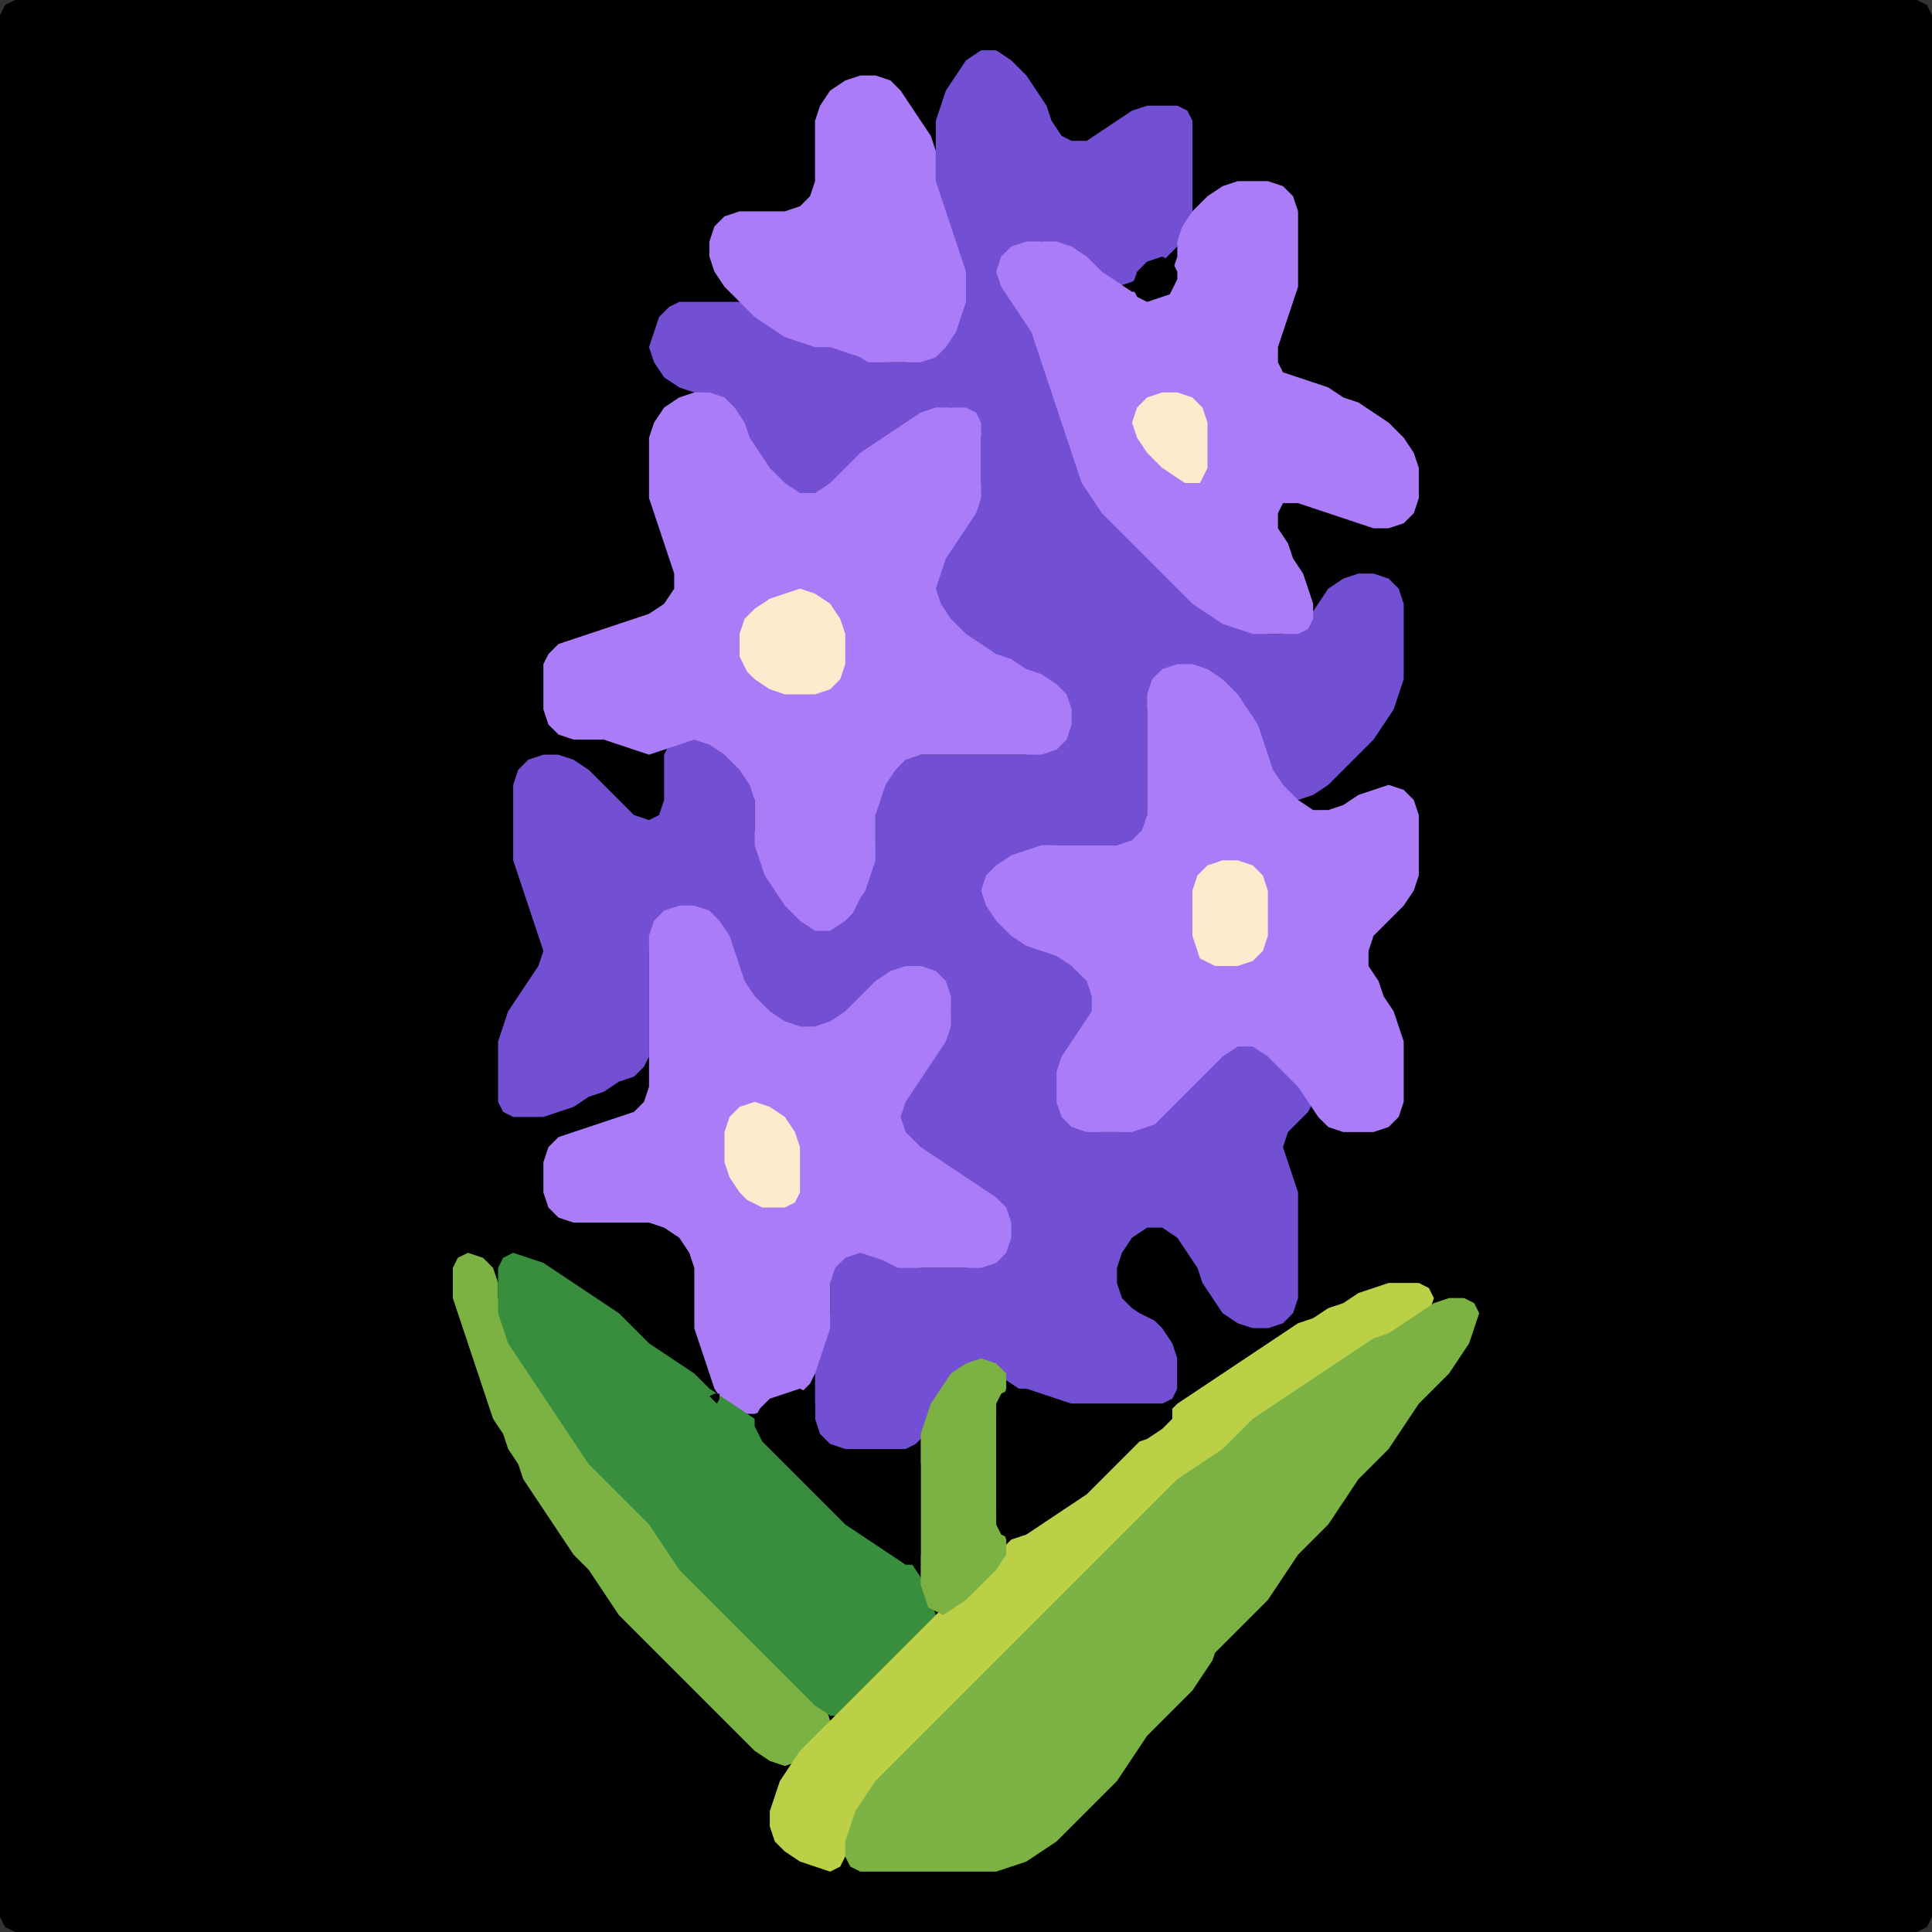 <?xml version="1.0" encoding="UTF-8" standalone="no"?>
<!DOCTYPE svg PUBLIC "-//W3C//DTD SVG 1.1//EN"
"http://www.w3.org/Graphics/SVG/1.1/DTD/svg11.dtd">
<svg width="128" height="128" xmlns="http://www.w3.org/2000/svg" version="1.1">
<rect width="100%" height="100%" fill="#333333" stroke="none"/>
<path d="M 26.5 128.0 L 27.0 128.0 L 28.0 128.0 L 29.0 128.0 L 30.0 128.0 L 31.0 128.0 L 32.0 128.0 L 33.0 128.0 L 34.0 128.0 L 35.0 128.0 L 36.0 128.0 L 37.0 128.0 L 38.0 128.0 L 39.0 128.0 L 40.0 128.0 L 41.0 128.0 L 42.0 128.0 L 43.0 128.0 L 44.0 128.0 L 45.0 128.0 L 46.0 128.0 L 47.0 128.0 L 48.0 128.0 L 49.0 128.0 L 50.0 128.0 L 51.0 128.0 L 52.0 128.0 L 53.0 128.0 L 54.0 128.0 L 55.0 128.0 L 56.0 128.0 L 57.0 128.0 L 58.0 128.0 L 59.0 128.0 L 60.0 128.0 L 61.0 128.0 L 62.0 128.0 L 63.0 128.0 L 64.0 128.0 L 65.0 128.0 L 66.0 128.0 L 67.0 128.0 L 68.0 128.0 L 69.0 128.0 L 70.0 128.0 L 71.0 128.0 L 72.0 128.0 L 73.0 128.0 L 74.0 128.0 L 75.0 128.0 L 76.0 128.0 L 77.0 128.0 L 78.0 128.0 L 79.0 128.0 L 80.0 128.0 L 81.0 128.0 L 82.0 128.0 L 83.0 128.0 L 84.0 128.0 L 85.0 128.0 L 86.0 128.0 L 87.0 128.0 L 88.0 128.0 L 89.0 128.0 L 90.0 128.0 L 91.0 128.0 L 92.0 128.0 L 93.0 128.0 L 94.0 128.0 L 95.0 128.0 L 96.0 128.0 L 97.0 128.0 L 98.0 128.0 L 99.0 128.0 L 100.0 128.0 L 101.0 128.0 L 102.0 128.0 L 103.0 128.0 L 104.0 128.0 L 105.0 128.0 L 106.0 128.0 L 107.0 128.0 L 108.0 128.0 L 109.0 128.0 L 110.0 128.0 L 111.0 128.0 L 112.0 128.0 L 113.0 128.0 L 114.0 128.0 L 115.0 128.0 L 116.0 128.0 L 117.0 128.0 L 118.0 128.0 L 119.0 128.0 L 120.0 128.0 L 121.0 128.0 L 122.0 128.0 L 123.0 128.0 L 124.0 128.0 L 125.0 128.0 L 126.0 128.0 L 127.0 128.0 L 127.667 127.667 L 128.0 127.0 L 128.0 126.0 L 128.0 125.0 L 128.0 124.0 L 128.0 123.0 L 128.0 122.0 L 128.0 121.0 L 128.0 120.0 L 128.0 119.0 L 128.0 118.0 L 128.0 117.0 L 128.0 116.0 L 128.0 115.0 L 128.0 114.0 L 128.0 113.0 L 128.0 112.0 L 128.0 111.0 L 128.0 110.0 L 128.0 109.0 L 128.0 108.0 L 128.0 107.0 L 128.0 106.0 L 128.0 105.0 L 128.0 104.0 L 128.0 103.0 L 128.0 102.0 L 128.0 101.0 L 128.0 100.0 L 128.0 99.0 L 128.0 98.0 L 128.0 97.0 L 128.0 96.0 L 128.0 95.0 L 128.0 94.0 L 128.0 93.0 L 128.0 92.0 L 128.0 91.0 L 128.0 90.0 L 128.0 89.0 L 128.0 88.0 L 128.0 87.0 L 128.0 86.0 L 128.0 85.0 L 128.0 84.0 L 128.0 83.0 L 128.0 82.0 L 128.0 81.0 L 128.0 80.0 L 128.0 79.0 L 128.0 78.0 L 128.0 77.0 L 128.0 76.0 L 128.0 75.0 L 128.0 74.0 L 128.0 73.0 L 128.0 72.0 L 128.0 71.0 L 128.0 70.0 L 128.0 69.0 L 128.0 68.0 L 128.0 67.0 L 128.0 66.0 L 128.0 65.0 L 128.0 64.0 L 128.0 63.0 L 128.0 62.0 L 128.0 61.0 L 128.0 60.0 L 128.0 59.0 L 128.0 58.0 L 128.0 57.0 L 128.0 56.0 L 128.0 55.0 L 128.0 54.0 L 128.0 53.0 L 128.0 52.0 L 128.0 51.0 L 128.0 50.0 L 128.0 49.0 L 128.0 48.0 L 128.0 47.0 L 128.0 46.0 L 128.0 45.0 L 128.0 44.0 L 128.0 43.0 L 128.0 42.0 L 128.0 41.0 L 128.0 40.0 L 128.0 39.0 L 128.0 38.0 L 128.0 37.0 L 128.0 36.0 L 128.0 35.0 L 128.0 34.0 L 128.0 33.0 L 128.0 32.0 L 128.0 31.0 L 128.0 30.0 L 128.0 29.0 L 128.0 28.0 L 128.0 27.0 L 128.0 26.0 L 128.0 25.0 L 128.0 24.0 L 128.0 23.0 L 128.0 22.0 L 128.0 21.0 L 128.0 20.0 L 128.0 19.0 L 128.0 18.0 L 128.0 17.0 L 128.0 16.0 L 128.0 15.0 L 128.0 14.0 L 128.0 13.0 L 128.0 12.0 L 128.0 11.0 L 128.0 10.0 L 128.0 9.0 L 128.0 8.0 L 128.0 7.0 L 128.0 6.0 L 128.0 5.0 L 128.0 4.0 L 128.0 3.0 L 128.0 2.0 L 128.0 1.0 L 127.667 0.333 L 127.0 0.0 L 126.0 0.0 L 125.0 0.0 L 124.0 0.0 L 123.0 0.0 L 122.0 0.0 L 121.0 0.0 L 120.0 0.0 L 119.0 0.0 L 118.0 0.0 L 117.0 0.0 L 116.0 0.0 L 115.0 0.0 L 114.0 0.0 L 113.0 0.0 L 112.0 0.0 L 111.0 0.0 L 110.0 0.0 L 109.0 0.0 L 108.0 0.0 L 107.0 0.0 L 106.0 0.0 L 105.0 0.0 L 104.0 0.0 L 103.0 0.0 L 102.0 0.0 L 101.0 0.0 L 100.0 0.0 L 99.0 0.0 L 98.0 0.0 L 97.0 0.0 L 96.0 0.0 L 95.0 0.0 L 94.0 0.0 L 93.0 0.0 L 92.0 0.0 L 91.0 0.0 L 90.0 0.0 L 89.0 0.0 L 88.0 0.0 L 87.0 0.0 L 86.0 0.0 L 85.0 0.0 L 84.0 0.0 L 83.0 0.0 L 82.0 0.0 L 81.0 0.0 L 80.0 0.0 L 79.0 0.0 L 78.0 0.0 L 77.0 0.0 L 76.0 0.0 L 75.0 0.0 L 74.0 0.0 L 73.0 0.0 L 72.0 0.0 L 71.0 0.0 L 70.0 0.0 L 69.0 0.0 L 68.0 0.0 L 67.0 0.0 L 66.0 0.0 L 65.0 0.0 L 64.0 0.0 L 63.0 0.0 L 62.0 0.0 L 61.0 0.0 L 60.0 0.0 L 59.0 0.0 L 58.0 0.0 L 57.0 0.0 L 56.0 0.0 L 55.0 0.0 L 54.0 0.0 L 53.0 0.0 L 52.0 0.0 L 51.0 0.0 L 50.0 0.0 L 49.0 0.0 L 48.0 0.0 L 47.0 0.0 L 46.0 0.0 L 45.0 0.0 L 44.0 0.0 L 43.0 0.0 L 42.0 0.0 L 41.0 0.0 L 40.0 0.0 L 39.0 0.0 L 38.0 0.0 L 37.0 0.0 L 36.0 0.0 L 35.0 0.0 L 34.0 0.0 L 33.0 0.0 L 32.0 0.0 L 31.0 0.0 L 30.0 0.0 L 29.0 0.0 L 28.0 0.0 L 27.0 0.0 L 26.0 0.0 L 25.0 0.0 L 24.0 0.0 L 23.0 0.0 L 22.0 0.0 L 21.0 0.0 L 20.0 0.0 L 19.0 0.0 L 18.0 0.0 L 17.0 0.0 L 16.0 0.0 L 15.0 0.0 L 14.0 0.0 L 13.0 0.0 L 12.0 0.0 L 11.0 0.0 L 10.0 0.0 L 9.0 0.0 L 8.0 0.0 L 7.0 0.0 L 6.0 0.0 L 5.0 0.0 L 4.0 0.0 L 3.0 0.0 L 2.0 0.0 L 1.0 0.0 L 0.333 0.333 L 0.0 1.0 L 0.0 2.0 L 0.0 3.0 L 0.0 4.0 L 0.0 5.0 L 0.0 6.0 L 0.0 7.0 L 0.0 8.0 L 0.0 9.0 L 0.0 10.0 L 0.0 11.0 L 0.0 12.0 L 0.0 13.0 L 0.0 14.0 L 0.0 15.0 L 0.0 16.0 L 0.0 17.0 L 0.0 18.0 L 0.0 19.0 L 0.0 20.0 L 0.0 21.0 L 0.0 22.0 L 0.0 23.0 L 0.0 24.0 L 0.0 25.0 L 0.0 26.0 L 0.0 27.0 L 0.0 28.0 L 0.0 29.0 L 0.0 30.0 L 0.0 31.0 L 0.0 32.0 L 0.0 33.0 L 0.0 34.0 L 0.0 35.0 L 0.0 36.0 L 0.0 37.0 L 0.0 38.0 L 0.0 39.0 L 0.0 40.0 L 0.0 41.0 L 0.0 42.0 L 0.0 43.0 L 0.0 44.0 L 0.0 45.0 L 0.0 46.0 L 0.0 47.0 L 0.0 48.0 L 0.0 49.0 L 0.0 50.0 L 0.0 51.0 L 0.0 52.0 L 0.0 53.0 L 0.0 54.0 L 0.0 55.0 L 0.0 56.0 L 0.0 57.0 L 0.0 58.0 L 0.0 59.0 L 0.0 60.0 L 0.0 61.0 L 0.0 62.0 L 0.0 63.0 L 0.0 64.0 L 0.0 65.0 L 0.0 66.0 L 0.0 67.0 L 0.0 68.0 L 0.0 69.0 L 0.0 70.0 L 0.0 71.0 L 0.0 72.0 L 0.0 73.0 L 0.0 74.0 L 0.0 75.0 L 0.0 76.0 L 0.0 77.0 L 0.0 78.0 L 0.0 79.0 L 0.0 80.0 L 0.0 81.0 L 0.0 82.0 L 0.0 83.0 L 0.0 84.0 L 0.0 85.0 L 0.0 86.0 L 0.0 87.0 L 0.0 88.0 L 0.0 89.0 L 0.0 90.0 L 0.0 91.0 L 0.0 92.0 L 0.0 93.0 L 0.0 94.0 L 0.0 95.0 L 0.0 96.0 L 0.0 97.0 L 0.0 98.0 L 0.0 99.0 L 0.0 100.0 L 0.0 101.0 L 0.0 102.0 L 0.0 103.0 L 0.0 104.0 L 0.0 105.0 L 0.0 106.0 L 0.0 107.0 L 0.0 108.0 L 0.0 109.0 L 0.0 110.0 L 0.0 111.0 L 0.0 112.0 L 0.0 113.0 L 0.0 114.0 L 0.0 115.0 L 0.0 116.0 L 0.0 117.0 L 0.0 118.0 L 0.0 119.0 L 0.0 120.0 L 0.0 121.0 L 0.0 122.0 L 0.0 123.0 L 0.0 124.0 L 0.0 125.0 L 0.0 126.0 L 0.0 127.0 L 0.333 127.667 L 1.0 128.0 L 2.0 128.0 L 3.0 128.0 L 4.0 128.0 L 5.0 128.0 L 6.0 128.0 L 7.0 128.0 L 8.0 128.0 L 9.0 128.0 L 10.0 128.0 L 11.0 128.0 L 12.0 128.0 L 13.0 128.0 L 14.0 128.0 L 15.0 128.0 L 16.0 128.0 L 17.0 128.0 L 18.0 128.0 L 19.0 128.0 L 20.0 128.0 L 21.0 128.0 L 22.0 128.0 L 23.0 128.0 L 24.0 128.0 L 25.0 128.0 L 25.5 128.0 Z" stroke="none" fill="rgb(0,0,0)" />
<path d="M 72.5 93.0 L 73.0 93.0 L 74.0 93.0 L 75.0 93.0 L 76.0 93.0 L 77.0 93.0 L 77.667 92.667 L 78.0 92.0 L 78.0 91.0 L 78.0 90.0 L 78.0 89.0 L 77.667 88.0 L 77.0 87.333 L 76.0 86.667 L 75.0 86.0 L 74.333 85.0 L 74.333 84.0 L 75.0 83.0 L 76.0 82.333 L 77.0 82.333 L 78.0 83.0 L 78.667 84.0 L 79.333 85.0 L 79.667 86.0 L 80.333 87.0 L 81.0 87.667 L 82.0 88.0 L 83.0 88.0 L 84.0 88.0 L 85.0 87.667 L 85.667 87.0 L 86.0 86.0 L 86.0 85.0 L 86.0 84.0 L 86.0 83.0 L 86.0 82.0 L 86.0 81.0 L 86.0 80.0 L 86.0 79.0 L 85.667 78.0 L 85.333 77.0 L 85.0 76.0 L 85.333 75.0 L 86.0 74.333 L 86.667 73.667 L 87.0 73.0 L 86.667 72.0 L 86.0 71.0 L 85.0 70.0 L 84.0 69.0 L 83.0 68.333 L 82.0 68.333 L 81.0 69.0 L 80.0 70.0 L 79.0 71.0 L 78.0 72.0 L 77.0 73.0 L 76.0 74.0 L 75.0 74.667 L 74.0 75.0 L 73.0 75.0 L 72.0 74.667 L 71.0 74.0 L 70.333 73.0 L 70.0 72.0 L 70.333 71.0 L 71.0 70.0 L 71.667 69.0 L 72.333 68.0 L 72.667 67.0 L 73.0 66.0 L 72.667 65.0 L 72.0 64.0 L 71.0 63.333 L 70.0 63.0 L 69.0 62.667 L 68.0 62.0 L 67.0 61.0 L 66.0 60.0 L 65.667 59.0 L 66.0 58.0 L 67.0 57.333 L 68.0 56.667 L 69.0 56.333 L 70.0 56.0 L 71.0 56.0 L 72.0 56.0 L 73.0 56.0 L 74.0 56.0 L 75.0 56.0 L 75.667 55.667 L 76.0 55.0 L 76.0 54.0 L 76.0 53.0 L 76.0 52.0 L 76.0 51.0 L 76.0 50.0 L 76.0 49.0 L 76.0 48.0 L 76.0 47.0 L 76.333 46.0 L 77.0 45.0 L 78.0 44.333 L 79.0 44.333 L 80.0 45.0 L 81.0 46.0 L 82.0 47.0 L 82.667 48.0 L 83.333 49.0 L 83.667 50.0 L 84.0 51.0 L 84.333 52.0 L 85.0 52.667 L 86.0 53.0 L 87.0 52.667 L 88.0 52.0 L 89.0 51.0 L 90.0 50.0 L 91.0 49.0 L 91.667 48.0 L 92.333 47.0 L 92.667 46.0 L 93.0 45.0 L 93.0 44.0 L 93.0 43.0 L 93.0 42.0 L 93.0 41.0 L 93.0 40.0 L 92.667 39.0 L 92.0 38.333 L 91.0 38.0 L 90.0 38.0 L 89.0 38.333 L 88.0 39.0 L 87.333 40.0 L 86.667 41.0 L 86.0 41.667 L 85.0 42.0 L 84.0 42.0 L 83.0 41.667 L 82.0 41.333 L 81.0 40.667 L 80.0 40.0 L 79.0 39.0 L 78.0 38.0 L 77.0 37.0 L 76.0 36.0 L 75.0 35.0 L 74.0 34.0 L 73.0 33.0 L 72.333 32.0 L 71.667 31.0 L 71.333 30.0 L 71.0 29.0 L 70.667 28.0 L 70.333 27.0 L 70.0 26.0 L 69.667 25.0 L 69.333 24.0 L 69.0 23.0 L 68.667 22.0 L 68.333 21.0 L 67.667 20.0 L 67.0 19.0 L 66.667 18.0 L 67.0 17.0 L 68.0 16.333 L 69.0 16.0 L 70.0 16.333 L 71.0 17.0 L 72.0 18.0 L 73.0 18.667 L 74.0 19.0 L 75.0 18.667 L 76.0 18.0 L 77.0 17.333 L 77.667 16.667 L 78.333 16.0 L 78.667 15.0 L 79.0 14.0 L 79.0 13.0 L 79.0 12.0 L 79.0 11.0 L 79.0 10.0 L 79.0 9.0 L 79.0 8.0 L 78.667 7.333 L 78.0 7.0 L 77.0 7.0 L 76.0 7.0 L 75.0 7.333 L 74.0 8.0 L 73.0 8.667 L 72.0 9.333 L 71.0 9.333 L 70.333 9.0 L 69.667 8.0 L 69.333 7.0 L 68.667 6.0 L 68.0 5.0 L 67.0 4.0 L 66.0 3.333 L 65.0 3.333 L 64.0 4.0 L 63.333 5.0 L 62.667 6.0 L 62.333 7.0 L 62.0 8.0 L 62.0 9.0 L 62.0 10.0 L 62.0 11.0 L 62.0 12.0 L 62.0 13.0 L 62.333 14.0 L 62.667 15.0 L 63.0 16.0 L 63.333 17.0 L 63.667 18.0 L 64.0 19.0 L 63.667 20.0 L 63.333 21.0 L 62.667 22.0 L 62.0 23.0 L 61.0 23.667 L 60.0 24.0 L 59.0 24.0 L 58.0 23.667 L 57.0 23.333 L 56.0 23.0 L 55.0 23.0 L 54.0 22.667 L 53.0 22.333 L 52.0 21.667 L 51.0 21.0 L 50.0 20.333 L 49.0 20.0 L 48.0 20.0 L 47.0 20.0 L 46.0 20.0 L 45.0 20.0 L 44.333 20.333 L 43.667 21.0 L 43.333 22.0 L 43.0 23.0 L 43.333 24.0 L 44.0 25.0 L 45.0 25.667 L 46.0 26.0 L 47.0 26.333 L 48.0 27.0 L 48.667 28.0 L 49.333 29.0 L 49.667 30.0 L 50.333 31.0 L 51.0 32.0 L 52.0 33.0 L 53.0 33.667 L 54.0 33.667 L 55.0 33.0 L 56.0 32.0 L 57.0 31.0 L 58.0 30.0 L 59.0 29.333 L 60.0 28.667 L 61.0 28.0 L 62.0 27.333 L 63.0 27.0 L 64.0 27.333 L 64.667 28.0 L 65.0 29.0 L 65.0 30.0 L 65.0 31.0 L 65.0 32.0 L 64.667 33.0 L 64.0 34.0 L 63.333 35.0 L 62.667 36.0 L 62.333 37.0 L 62.0 38.0 L 62.0 39.0 L 62.0 40.0 L 62.333 41.0 L 63.0 42.0 L 64.0 42.667 L 65.0 43.333 L 66.0 43.667 L 67.0 44.333 L 68.0 44.667 L 69.0 45.333 L 70.0 46.0 L 70.667 47.0 L 70.667 48.0 L 70.0 49.0 L 69.0 49.667 L 68.0 50.0 L 67.0 50.0 L 66.0 50.0 L 65.0 50.0 L 64.0 50.0 L 63.0 50.0 L 62.0 50.0 L 61.0 50.0 L 60.0 50.0 L 59.333 50.333 L 58.667 51.0 L 58.333 52.0 L 58.0 53.0 L 58.0 54.0 L 58.0 55.0 L 58.0 56.0 L 57.667 57.0 L 57.333 58.0 L 56.667 59.0 L 56.0 60.0 L 55.0 60.667 L 54.0 60.667 L 53.0 60.0 L 52.0 59.0 L 51.333 58.0 L 50.667 57.0 L 50.333 56.0 L 50.0 55.0 L 50.0 54.0 L 50.0 53.0 L 50.0 52.0 L 49.667 51.0 L 49.0 50.0 L 48.0 49.333 L 47.0 49.0 L 46.0 49.0 L 45.0 49.0 L 44.333 49.333 L 44.0 50.0 L 44.0 51.0 L 44.0 52.0 L 44.0 53.0 L 43.667 54.0 L 43.0 54.333 L 42.0 54.0 L 41.0 53.0 L 40.0 52.0 L 39.0 51.0 L 38.0 50.333 L 37.0 50.0 L 36.0 50.0 L 35.0 50.333 L 34.333 51.0 L 34.0 52.0 L 34.0 53.0 L 34.0 54.0 L 34.0 55.0 L 34.0 56.0 L 34.0 57.0 L 34.333 58.0 L 34.667 59.0 L 35.0 60.0 L 35.333 61.0 L 35.667 62.0 L 36.0 63.0 L 35.667 64.0 L 35.0 65.0 L 34.333 66.0 L 33.667 67.0 L 33.333 68.0 L 33.0 69.0 L 33.0 70.0 L 33.0 71.0 L 33.0 72.0 L 33.0 73.0 L 33.333 73.667 L 34.0 74.0 L 35.0 74.0 L 36.0 74.0 L 37.0 73.667 L 38.0 73.333 L 39.0 72.667 L 40.0 72.333 L 41.0 71.667 L 42.0 71.333 L 42.667 70.667 L 43.0 70.0 L 43.0 69.0 L 43.0 68.0 L 43.0 67.0 L 43.0 66.0 L 43.0 65.0 L 43.0 64.0 L 43.0 63.0 L 43.333 62.0 L 44.0 61.0 L 45.0 60.333 L 46.0 60.333 L 47.0 61.0 L 47.667 62.0 L 48.333 63.0 L 48.667 64.0 L 49.0 65.0 L 49.333 66.0 L 50.0 67.0 L 51.0 67.667 L 52.0 68.0 L 53.0 68.0 L 54.0 68.0 L 55.0 68.0 L 56.0 67.667 L 57.0 67.0 L 58.0 66.0 L 59.0 65.0 L 60.0 64.333 L 61.0 64.333 L 62.0 65.0 L 62.667 66.0 L 63.0 67.0 L 62.667 68.0 L 62.0 69.0 L 61.333 70.0 L 60.667 71.0 L 60.0 72.0 L 59.333 73.0 L 59.0 74.0 L 59.333 75.0 L 60.0 76.0 L 61.0 76.667 L 62.0 77.333 L 63.0 78.0 L 64.0 78.667 L 65.0 79.333 L 66.0 80.0 L 66.667 81.0 L 66.667 82.0 L 66.0 83.0 L 65.0 83.667 L 64.0 84.0 L 63.0 84.0 L 62.0 84.0 L 61.0 84.0 L 60.0 83.667 L 59.0 83.333 L 58.0 83.0 L 57.0 83.0 L 56.0 83.0 L 55.333 83.333 L 55.0 84.0 L 55.0 85.0 L 55.0 86.0 L 55.0 87.0 L 54.667 88.0 L 54.333 89.0 L 54.0 90.0 L 54.0 91.0 L 54.0 92.0 L 54.0 93.0 L 54.0 94.0 L 54.0 95.0 L 54.333 95.667 L 55.0 96.0 L 56.0 96.0 L 57.0 96.0 L 58.0 96.0 L 59.0 96.0 L 60.0 96.0 L 60.667 95.667 L 61.333 95.0 L 61.667 94.0 L 62.333 93.0 L 63.0 92.0 L 64.0 91.0 L 65.0 90.667 L 66.0 91.0 L 67.0 91.667 L 68.0 92.333 L 69.0 92.667 L 70.0 93.0 L 71.0 93.0 L 71.5 93.0 Z" stroke="none" fill="rgb(115,80,211)" />
<path d="M 58.5 24.0 L 59.0 24.0 L 60.0 24.0 L 61.0 24.0 L 62.0 23.667 L 62.667 23.0 L 63.333 22.0 L 63.667 21.0 L 64.0 20.0 L 64.0 19.0 L 64.0 18.0 L 63.667 17.0 L 63.333 16.0 L 63.0 15.0 L 62.667 14.0 L 62.333 13.0 L 62.0 12.0 L 62.0 11.0 L 62.0 10.0 L 61.667 9.0 L 61.0 8.0 L 60.333 7.0 L 59.667 6.0 L 59.0 5.333 L 58.0 5.0 L 57.0 5.0 L 56.0 5.333 L 55.0 6.0 L 54.333 7.0 L 54.0 8.0 L 54.0 9.0 L 54.0 10.0 L 54.0 11.0 L 54.0 12.0 L 53.667 13.0 L 53.0 13.667 L 52.0 14.0 L 51.0 14.0 L 50.0 14.0 L 49.0 14.0 L 48.0 14.333 L 47.333 15.0 L 47.0 16.0 L 47.0 17.0 L 47.333 18.0 L 48.0 19.0 L 49.0 20.0 L 50.0 21.0 L 51.0 21.667 L 52.0 22.333 L 53.0 22.667 L 54.0 23.0 L 55.0 23.0 L 56.0 23.333 L 57.0 23.667 L 57.5 24.0 Z" stroke="none" fill="rgb(171,124,247)" />
<path d="M 84.5 42.0 L 85.0 42.0 L 86.0 42.0 L 86.667 41.667 L 87.0 41.0 L 87.0 40.0 L 86.667 39.0 L 86.333 38.0 L 85.667 37.0 L 85.333 36.0 L 84.667 35.0 L 84.667 34.0 L 85.0 33.333 L 86.0 33.333 L 87.0 33.667 L 88.0 34.0 L 89.0 34.333 L 90.0 34.667 L 91.0 35.0 L 92.0 35.0 L 93.0 34.667 L 93.667 34.0 L 94.0 33.0 L 94.0 32.0 L 94.0 31.0 L 93.667 30.0 L 93.0 29.0 L 92.0 28.0 L 91.0 27.333 L 90.0 26.667 L 89.0 26.333 L 88.0 25.667 L 87.0 25.333 L 86.0 25.0 L 85.0 24.667 L 84.667 24.0 L 84.667 23.0 L 85.0 22.0 L 85.333 21.0 L 85.667 20.0 L 86.0 19.0 L 86.0 18.0 L 86.0 17.0 L 86.0 16.0 L 86.0 15.0 L 86.0 14.0 L 85.667 13.0 L 85.0 12.333 L 84.0 12.0 L 83.0 12.0 L 82.0 12.0 L 81.0 12.333 L 80.0 13.0 L 79.0 14.0 L 78.333 15.0 L 78.0 16.0 L 78.0 17.0 L 77.667 18.0 L 77.0 19.0 L 76.0 19.333 L 75.0 19.333 L 74.0 18.667 L 73.0 18.0 L 72.0 17.0 L 71.0 16.333 L 70.0 16.0 L 69.0 16.0 L 68.0 16.0 L 67.0 16.333 L 66.333 17.0 L 66.0 18.0 L 66.333 19.0 L 67.0 20.0 L 67.667 21.0 L 68.333 22.0 L 68.667 23.0 L 69.0 24.0 L 69.333 25.0 L 69.667 26.0 L 70.0 27.0 L 70.333 28.0 L 70.667 29.0 L 71.0 30.0 L 71.333 31.0 L 71.667 32.0 L 72.333 33.0 L 73.0 34.0 L 74.0 35.0 L 75.0 36.0 L 76.0 37.0 L 77.0 38.0 L 78.0 39.0 L 79.0 40.0 L 80.0 40.667 L 81.0 41.333 L 82.0 41.667 L 83.0 42.0 L 83.5 42.0 Z" stroke="none" fill="rgb(171,124,247)" />
<path d="M 78.0 18.5 L 78.0 18.0 L 77.667 17.333 L 77.0 17.0 L 76.0 17.333 L 75.333 18.0 L 75.0 19.0 L 75.333 19.667 L 76.0 20.0 L 77.0 19.667 L 77.5 19.5 Z" stroke="none" fill="rgb(0,0,0)" />
<path d="M 57.0 59.5 L 57.333 59.0 L 57.667 58.0 L 58.0 57.0 L 58.0 56.0 L 58.0 55.0 L 58.0 54.0 L 58.333 53.0 L 58.667 52.0 L 59.333 51.0 L 60.0 50.333 L 61.0 50.0 L 62.0 50.0 L 63.0 50.0 L 64.0 50.0 L 65.0 50.0 L 66.0 50.0 L 67.0 50.0 L 68.0 50.0 L 69.0 50.0 L 70.0 49.667 L 70.667 49.0 L 71.0 48.0 L 71.0 47.0 L 70.667 46.0 L 70.0 45.333 L 69.0 44.667 L 68.0 44.333 L 67.0 43.667 L 66.0 43.333 L 65.0 42.667 L 64.0 42.0 L 63.0 41.0 L 62.333 40.0 L 62.0 39.0 L 62.333 38.0 L 62.667 37.0 L 63.333 36.0 L 64.0 35.0 L 64.667 34.0 L 65.0 33.0 L 65.0 32.0 L 65.0 31.0 L 65.0 30.0 L 65.0 29.0 L 65.0 28.0 L 64.667 27.333 L 64.0 27.0 L 63.0 27.0 L 62.0 27.0 L 61.0 27.333 L 60.0 28.0 L 59.0 28.667 L 58.0 29.333 L 57.0 30.0 L 56.0 31.0 L 55.0 32.0 L 54.0 32.667 L 53.0 32.667 L 52.0 32.0 L 51.0 31.0 L 50.333 30.0 L 49.667 29.0 L 49.333 28.0 L 48.667 27.0 L 48.0 26.333 L 47.0 26.0 L 46.0 26.0 L 45.0 26.333 L 44.0 27.0 L 43.333 28.0 L 43.0 29.0 L 43.0 30.0 L 43.0 31.0 L 43.0 32.0 L 43.0 33.0 L 43.333 34.0 L 43.667 35.0 L 44.0 36.0 L 44.333 37.0 L 44.667 38.0 L 44.667 39.0 L 44.0 40.0 L 43.0 40.667 L 42.0 41.0 L 41.0 41.333 L 40.0 41.667 L 39.0 42.0 L 38.0 42.333 L 37.0 42.667 L 36.333 43.333 L 36.0 44.0 L 36.0 45.0 L 36.0 46.0 L 36.0 47.0 L 36.333 48.0 L 37.0 48.667 L 38.0 49.0 L 39.0 49.0 L 40.0 49.0 L 41.0 49.333 L 42.0 49.667 L 43.0 50.0 L 44.0 49.667 L 45.0 49.333 L 46.0 49.0 L 47.0 49.333 L 48.0 50.0 L 49.0 51.0 L 49.667 52.0 L 50.0 53.0 L 50.0 54.0 L 50.0 55.0 L 50.0 56.0 L 50.333 57.0 L 50.667 58.0 L 51.333 59.0 L 52.0 60.0 L 53.0 61.0 L 54.0 61.667 L 55.0 61.667 L 56.0 61.0 L 56.5 60.5 Z" stroke="none" fill="rgb(171,124,247)" />
<path d="M 79.5 32.0 L 79.667 31.667 L 80.0 31.0 L 80.0 30.0 L 80.0 29.0 L 80.0 28.0 L 79.667 27.0 L 79.0 26.333 L 78.0 26.0 L 77.0 26.0 L 76.0 26.333 L 75.333 27.0 L 75.0 28.0 L 75.333 29.0 L 76.0 30.0 L 77.0 31.0 L 78.0 31.667 L 78.5 32.0 Z" stroke="none" fill="rgb(252,235,205)" />
<path d="M 49.5 44.5 L 50.0 45.0 L 51.0 45.667 L 52.0 46.0 L 53.0 46.0 L 54.0 46.0 L 55.0 45.667 L 55.667 45.0 L 56.0 44.0 L 56.0 43.0 L 56.0 42.0 L 55.667 41.0 L 55.0 40.0 L 54.0 39.333 L 53.0 39.0 L 52.0 39.333 L 51.0 39.667 L 50.0 40.333 L 49.333 41.0 L 49.0 42.0 L 49.0 43.0 L 49.0 43.5 Z" stroke="none" fill="rgb(252,235,205)" />
<path d="M 77.5 73.5 L 78.0 73.0 L 79.0 72.0 L 80.0 71.0 L 81.0 70.0 L 82.0 69.333 L 83.0 69.333 L 84.0 70.0 L 85.0 71.0 L 86.0 72.0 L 86.667 73.0 L 87.333 74.0 L 88.0 74.667 L 89.0 75.0 L 90.0 75.0 L 91.0 75.0 L 92.0 74.667 L 92.667 74.0 L 93.0 73.0 L 93.0 72.0 L 93.0 71.0 L 93.0 70.0 L 93.0 69.0 L 92.667 68.0 L 92.333 67.0 L 91.667 66.0 L 91.333 65.0 L 90.667 64.0 L 90.667 63.0 L 91.0 62.0 L 92.0 61.0 L 93.0 60.0 L 93.667 59.0 L 94.0 58.0 L 94.0 57.0 L 94.0 56.0 L 94.0 55.0 L 94.0 54.0 L 93.667 53.0 L 93.0 52.333 L 92.0 52.0 L 91.0 52.333 L 90.0 52.667 L 89.0 53.333 L 88.0 53.667 L 87.0 53.667 L 86.0 53.0 L 85.0 52.0 L 84.333 51.0 L 84.0 50.0 L 83.667 49.0 L 83.333 48.0 L 82.667 47.0 L 82.0 46.0 L 81.0 45.0 L 80.0 44.333 L 79.0 44.0 L 78.0 44.0 L 77.0 44.333 L 76.333 45.0 L 76.0 46.0 L 76.0 47.0 L 76.0 48.0 L 76.0 49.0 L 76.0 50.0 L 76.0 51.0 L 76.0 52.0 L 76.0 53.0 L 76.0 54.0 L 75.667 55.0 L 75.0 55.667 L 74.0 56.0 L 73.0 56.0 L 72.0 56.0 L 71.0 56.0 L 70.0 56.0 L 69.0 56.0 L 68.0 56.333 L 67.0 56.667 L 66.0 57.333 L 65.333 58.0 L 65.0 59.0 L 65.333 60.0 L 66.0 61.0 L 67.0 62.0 L 68.0 62.667 L 69.0 63.0 L 70.0 63.333 L 71.0 64.0 L 72.0 65.0 L 72.333 66.0 L 72.333 67.0 L 71.667 68.0 L 71.0 69.0 L 70.333 70.0 L 70.0 71.0 L 70.0 72.0 L 70.0 73.0 L 70.333 74.0 L 71.0 74.667 L 72.0 75.0 L 73.0 75.0 L 74.0 75.0 L 75.0 75.0 L 76.0 74.667 L 76.5 74.5 Z" stroke="none" fill="rgb(171,124,247)" />
<path d="M 80.5 64.0 L 81.0 64.0 L 82.0 64.0 L 83.0 63.667 L 83.667 63.0 L 84.0 62.0 L 84.0 61.0 L 84.0 60.0 L 84.0 59.0 L 83.667 58.0 L 83.0 57.333 L 82.0 57.0 L 81.0 57.0 L 80.0 57.333 L 79.333 58.0 L 79.0 59.0 L 79.0 60.0 L 79.0 61.0 L 79.0 62.0 L 79.333 63.0 L 79.5 63.5 Z" stroke="none" fill="rgb(252,235,205)" />
<path d="M 59.5 84.0 L 60.0 84.0 L 61.0 84.0 L 62.0 84.0 L 63.0 84.0 L 64.0 84.0 L 65.0 84.0 L 66.0 83.667 L 66.667 83.0 L 67.0 82.0 L 67.0 81.0 L 66.667 80.0 L 66.0 79.333 L 65.0 78.667 L 64.0 78.0 L 63.0 77.333 L 62.0 76.667 L 61.0 76.0 L 60.0 75.0 L 59.667 74.0 L 60.0 73.0 L 60.667 72.0 L 61.333 71.0 L 62.0 70.0 L 62.667 69.0 L 63.0 68.0 L 63.0 67.0 L 63.0 66.0 L 62.667 65.0 L 62.0 64.333 L 61.0 64.0 L 60.0 64.0 L 59.0 64.333 L 58.0 65.0 L 57.0 66.0 L 56.0 67.0 L 55.0 67.667 L 54.0 68.0 L 53.0 68.0 L 52.0 67.667 L 51.0 67.0 L 50.0 66.0 L 49.333 65.0 L 49.0 64.0 L 48.667 63.0 L 48.333 62.0 L 47.667 61.0 L 47.0 60.333 L 46.0 60.0 L 45.0 60.0 L 44.0 60.333 L 43.333 61.0 L 43.0 62.0 L 43.0 63.0 L 43.0 64.0 L 43.0 65.0 L 43.0 66.0 L 43.0 67.0 L 43.0 68.0 L 43.0 69.0 L 43.0 70.0 L 43.0 71.0 L 43.0 72.0 L 42.667 73.0 L 42.0 73.667 L 41.0 74.0 L 40.0 74.333 L 39.0 74.667 L 38.0 75.0 L 37.0 75.333 L 36.333 76.0 L 36.0 77.0 L 36.0 78.0 L 36.0 79.0 L 36.333 80.0 L 37.0 80.667 L 38.0 81.0 L 39.0 81.0 L 40.0 81.0 L 41.0 81.0 L 42.0 81.0 L 43.0 81.0 L 44.0 81.333 L 45.0 82.0 L 45.667 83.0 L 46.0 84.0 L 46.0 85.0 L 46.0 86.0 L 46.0 87.0 L 46.0 88.0 L 46.333 89.0 L 46.667 90.0 L 47.0 91.0 L 47.333 92.0 L 48.0 93.0 L 49.0 93.667 L 50.0 93.667 L 51.0 93.333 L 52.0 92.667 L 53.0 92.333 L 53.667 91.667 L 54.0 91.0 L 54.333 90.0 L 54.667 89.0 L 55.0 88.0 L 55.0 87.0 L 55.0 86.0 L 55.0 85.0 L 55.333 84.0 L 56.0 83.333 L 57.0 83.0 L 58.0 83.333 L 58.5 83.5 Z" stroke="none" fill="rgb(171,124,247)" />
<path d="M 50.5 80.0 L 51.0 80.0 L 52.0 80.0 L 52.667 79.667 L 53.0 79.0 L 53.0 78.0 L 53.0 77.0 L 53.0 76.0 L 52.667 75.0 L 52.0 74.0 L 51.0 73.333 L 50.0 73.0 L 49.0 73.333 L 48.333 74.0 L 48.0 75.0 L 48.0 76.0 L 48.0 77.0 L 48.333 78.0 L 49.0 79.0 L 49.5 79.5 Z" stroke="none" fill="rgb(252,235,205)" />
<path d="M 76.5 87.5 L 77.0 88.0 L 77.667 89.0 L 78.0 90.0 L 78.0 91.0 L 78.0 92.0 L 78.333 92.667 L 79.0 92.667 L 80.0 92.333 L 81.0 91.667 L 82.0 91.0 L 83.0 90.333 L 84.0 89.667 L 84.667 89.0 L 84.667 88.333 L 84.0 88.0 L 83.0 88.0 L 82.0 87.667 L 81.0 87.0 L 80.333 86.0 L 79.667 85.0 L 79.333 84.0 L 78.667 83.0 L 78.0 82.0 L 77.0 81.333 L 76.0 81.333 L 75.0 82.0 L 74.333 83.0 L 74.0 84.0 L 74.0 85.0 L 74.333 86.0 L 75.0 86.667 L 75.5 87.0 Z" stroke="none" fill="rgb(0,0,0)" />
<path d="M 43.5 109.5 L 44.0 110.0 L 45.0 111.0 L 46.0 112.0 L 47.0 113.0 L 48.0 114.0 L 49.0 115.0 L 50.0 116.0 L 51.0 116.667 L 52.0 117.0 L 53.0 116.667 L 54.0 116.0 L 54.667 115.0 L 55.0 114.0 L 54.667 113.0 L 54.0 112.0 L 53.0 111.0 L 52.0 110.0 L 51.0 109.0 L 50.0 108.0 L 49.0 107.0 L 48.0 106.0 L 47.0 105.0 L 46.0 104.0 L 45.0 103.0 L 44.333 102.0 L 43.667 101.0 L 43.0 100.0 L 42.0 99.0 L 41.0 98.0 L 40.0 97.0 L 39.0 96.0 L 38.333 95.0 L 37.667 94.0 L 37.0 93.0 L 36.333 92.0 L 35.667 91.0 L 35.0 90.0 L 34.333 89.0 L 33.667 88.0 L 33.333 87.0 L 33.0 86.0 L 33.0 85.0 L 32.667 84.0 L 32.0 83.333 L 31.0 83.0 L 30.333 83.333 L 30.0 84.0 L 30.0 85.0 L 30.0 86.0 L 30.333 87.0 L 30.667 88.0 L 31.0 89.0 L 31.333 90.0 L 31.667 91.0 L 32.0 92.0 L 32.333 93.0 L 32.667 94.0 L 33.333 95.0 L 33.667 96.0 L 34.333 97.0 L 34.667 98.0 L 35.333 99.0 L 36.0 100.0 L 36.667 101.0 L 37.333 102.0 L 38.0 103.0 L 39.0 104.0 L 39.667 105.0 L 40.333 106.0 L 41.0 107.0 L 42.0 108.0 L 42.5 108.5 Z" stroke="none" fill="rgb(124,178,67)" />
<path d="M 46.5 105.5 L 47.0 106.0 L 48.0 107.0 L 49.0 108.0 L 50.0 109.0 L 51.0 110.0 L 52.0 111.0 L 53.0 112.0 L 54.0 113.0 L 55.0 113.667 L 56.0 113.667 L 57.0 113.0 L 58.0 112.0 L 59.0 111.0 L 60.0 110.0 L 61.0 109.0 L 61.667 108.0 L 62.0 107.0 L 61.667 106.0 L 61.333 105.0 L 60.667 104.0 L 60.0 103.0 L 59.0 102.333 L 58.0 101.667 L 57.0 101.0 L 56.0 100.0 L 55.0 99.0 L 54.0 98.0 L 53.0 97.0 L 52.0 96.0 L 51.0 95.0 L 50.0 94.0 L 49.0 93.333 L 48.0 92.667 L 47.0 92.0 L 46.0 91.0 L 45.0 90.333 L 44.0 89.667 L 43.0 89.0 L 42.0 88.0 L 41.0 87.0 L 40.0 86.333 L 39.0 85.667 L 38.0 85.0 L 37.0 84.333 L 36.0 83.667 L 35.0 83.333 L 34.0 83.0 L 33.333 83.333 L 33.0 84.0 L 33.0 85.0 L 33.0 86.0 L 33.0 87.0 L 33.333 88.0 L 33.667 89.0 L 34.333 90.0 L 35.0 91.0 L 35.667 92.0 L 36.333 93.0 L 37.0 94.0 L 37.667 95.0 L 38.333 96.0 L 39.0 97.0 L 40.0 98.0 L 41.0 99.0 L 42.0 100.0 L 43.0 101.0 L 43.667 102.0 L 44.333 103.0 L 45.0 104.0 L 45.5 104.5 Z" stroke="none" fill="rgb(56,142,60)" />
<path d="M 81.5 96.5 L 82.0 96.0 L 83.0 95.0 L 84.0 94.0 L 85.0 93.333 L 86.0 92.667 L 87.0 92.0 L 88.0 91.333 L 89.0 90.667 L 90.0 90.0 L 91.0 89.333 L 92.0 88.667 L 93.0 88.333 L 94.0 87.667 L 94.667 87.0 L 95.0 86.0 L 94.667 85.333 L 94.0 85.0 L 93.0 85.0 L 92.0 85.0 L 91.0 85.333 L 90.0 85.667 L 89.0 86.333 L 88.0 86.667 L 87.0 87.333 L 86.0 87.667 L 85.0 88.333 L 84.0 89.0 L 83.0 89.667 L 82.0 90.333 L 81.0 91.0 L 80.0 91.667 L 79.0 92.333 L 78.0 93.0 L 77.0 94.0 L 76.0 94.667 L 75.0 95.333 L 74.0 96.0 L 73.0 97.0 L 72.0 98.0 L 71.0 99.0 L 70.0 99.667 L 69.0 100.333 L 68.0 101.0 L 67.0 102.0 L 66.0 103.0 L 65.0 104.0 L 64.0 105.0 L 63.0 106.0 L 62.0 107.0 L 61.0 108.0 L 60.0 109.0 L 59.0 110.0 L 58.0 111.0 L 57.0 112.0 L 56.0 113.0 L 55.0 114.0 L 54.0 115.0 L 53.0 116.0 L 52.333 117.0 L 51.667 118.0 L 51.333 119.0 L 51.0 120.0 L 51.0 121.0 L 51.333 122.0 L 52.0 122.667 L 53.0 123.333 L 54.0 123.667 L 55.0 124.0 L 55.667 123.667 L 56.0 123.0 L 56.333 122.0 L 56.667 121.0 L 57.333 120.0 L 58.0 119.0 L 59.0 118.0 L 60.0 117.0 L 61.0 116.0 L 62.0 115.0 L 63.0 114.0 L 64.0 113.0 L 65.0 112.0 L 66.0 111.0 L 67.0 110.0 L 68.0 109.0 L 69.0 108.0 L 70.0 107.0 L 71.0 106.0 L 72.0 105.0 L 73.0 104.0 L 74.0 103.0 L 75.0 102.0 L 76.0 101.0 L 77.0 100.0 L 78.0 99.0 L 79.0 98.0 L 80.0 97.333 L 80.5 97.0 Z" stroke="none" fill="rgb(187,208,71)" />
<path d="M 81.5 108.5 L 82.0 108.0 L 83.0 107.0 L 84.0 106.0 L 84.667 105.0 L 85.333 104.0 L 86.0 103.0 L 87.0 102.0 L 88.0 101.0 L 88.667 100.0 L 89.333 99.0 L 90.0 98.0 L 91.0 97.0 L 92.0 96.0 L 92.667 95.0 L 93.333 94.0 L 94.0 93.0 L 95.0 92.0 L 96.0 91.0 L 96.667 90.0 L 97.333 89.0 L 97.667 88.0 L 98.0 87.0 L 97.667 86.333 L 97.0 86.0 L 96.0 86.0 L 95.0 86.333 L 94.0 87.0 L 93.0 87.667 L 92.0 88.333 L 91.0 88.667 L 90.0 89.333 L 89.0 90.0 L 88.0 90.667 L 87.0 91.333 L 86.0 92.0 L 85.0 92.667 L 84.0 93.333 L 83.0 94.0 L 82.0 95.0 L 81.0 96.0 L 80.0 96.667 L 79.0 97.333 L 78.0 98.0 L 77.0 99.0 L 76.0 100.0 L 75.0 101.0 L 74.0 102.0 L 73.0 103.0 L 72.0 104.0 L 71.0 105.0 L 70.0 106.0 L 69.0 107.0 L 68.0 108.0 L 67.0 109.0 L 66.0 110.0 L 65.0 111.0 L 64.0 112.0 L 63.0 113.0 L 62.0 114.0 L 61.0 115.0 L 60.0 116.0 L 59.0 117.0 L 58.0 118.0 L 57.333 119.0 L 56.667 120.0 L 56.333 121.0 L 56.0 122.0 L 56.0 123.0 L 56.333 123.667 L 57.0 124.0 L 58.0 124.0 L 59.0 124.0 L 60.0 124.0 L 61.0 124.0 L 62.0 124.0 L 63.0 124.0 L 64.0 124.0 L 65.0 124.0 L 66.0 124.0 L 67.0 123.667 L 68.0 123.333 L 69.0 122.667 L 70.0 122.0 L 71.0 121.0 L 72.0 120.0 L 73.0 119.0 L 74.0 118.0 L 74.667 117.0 L 75.333 116.0 L 76.0 115.0 L 77.0 114.0 L 78.0 113.0 L 79.0 112.0 L 79.667 111.0 L 80.333 110.0 L 80.5 109.5 Z" stroke="none" fill="rgb(124,178,67)" />
<path d="M 62.5 107.0 L 63.0 106.667 L 64.0 106.0 L 65.0 105.0 L 66.0 104.0 L 66.667 103.0 L 66.667 102.0 L 66.333 101.0 L 66.0 100.0 L 66.0 99.0 L 66.0 98.0 L 66.0 97.0 L 66.0 96.0 L 66.0 95.0 L 66.0 94.0 L 66.333 93.0 L 66.667 92.0 L 66.667 91.0 L 66.0 90.333 L 65.0 90.0 L 64.0 90.333 L 63.0 91.0 L 62.333 92.0 L 61.667 93.0 L 61.333 94.0 L 61.0 95.0 L 61.0 96.0 L 61.0 97.0 L 61.0 98.0 L 61.0 99.0 L 61.0 100.0 L 61.0 101.0 L 61.0 102.0 L 61.0 103.0 L 61.0 104.0 L 61.0 105.0 L 61.333 106.0 L 61.5 106.5 Z" stroke="none" fill="rgb(124,178,67)" />
<path d="M 47.5 93.0 L 47.667 92.667 L 47.667 92.333 L 47.333 92.333 L 47.0 92.5 Z" stroke="none" fill="rgb(0,0,0)" />
<path d="M 50.5 95.5 L 51.0 96.0 L 52.0 97.0 L 53.0 98.0 L 54.0 99.0 L 55.0 100.0 L 56.0 101.0 L 57.0 101.667 L 58.0 102.333 L 59.0 103.0 L 60.0 103.667 L 60.667 103.667 L 61.0 103.0 L 61.0 102.0 L 61.0 101.0 L 61.0 100.0 L 61.0 99.0 L 61.0 98.0 L 61.0 97.0 L 60.667 96.333 L 60.0 96.0 L 59.0 96.0 L 58.0 96.0 L 57.0 96.0 L 56.0 96.0 L 55.0 95.667 L 54.333 95.0 L 54.0 94.0 L 54.0 93.0 L 53.667 92.333 L 53.0 92.0 L 52.0 92.333 L 51.0 92.667 L 50.333 93.333 L 50.0 94.0 L 50.0 94.5 Z" stroke="none" fill="rgb(0,0,0)" />
<path d="M 75.5 95.5 L 76.0 95.333 L 77.0 94.667 L 77.667 94.0 L 77.667 93.333 L 77.0 93.0 L 76.0 93.0 L 75.0 93.0 L 74.0 93.0 L 73.0 93.0 L 72.0 93.0 L 71.0 93.0 L 70.0 92.667 L 69.0 92.333 L 68.0 92.0 L 67.0 92.0 L 66.333 92.333 L 66.0 93.0 L 66.0 94.0 L 66.0 95.0 L 66.0 96.0 L 66.0 97.0 L 66.0 98.0 L 66.0 99.0 L 66.0 100.0 L 66.0 101.0 L 66.333 101.667 L 67.0 102.0 L 68.0 101.667 L 69.0 101.0 L 70.0 100.333 L 71.0 99.667 L 72.0 99.0 L 73.0 98.0 L 74.0 97.0 L 74.5 96.5 Z" stroke="none" fill="rgb(0,0,0)" />
</svg>
